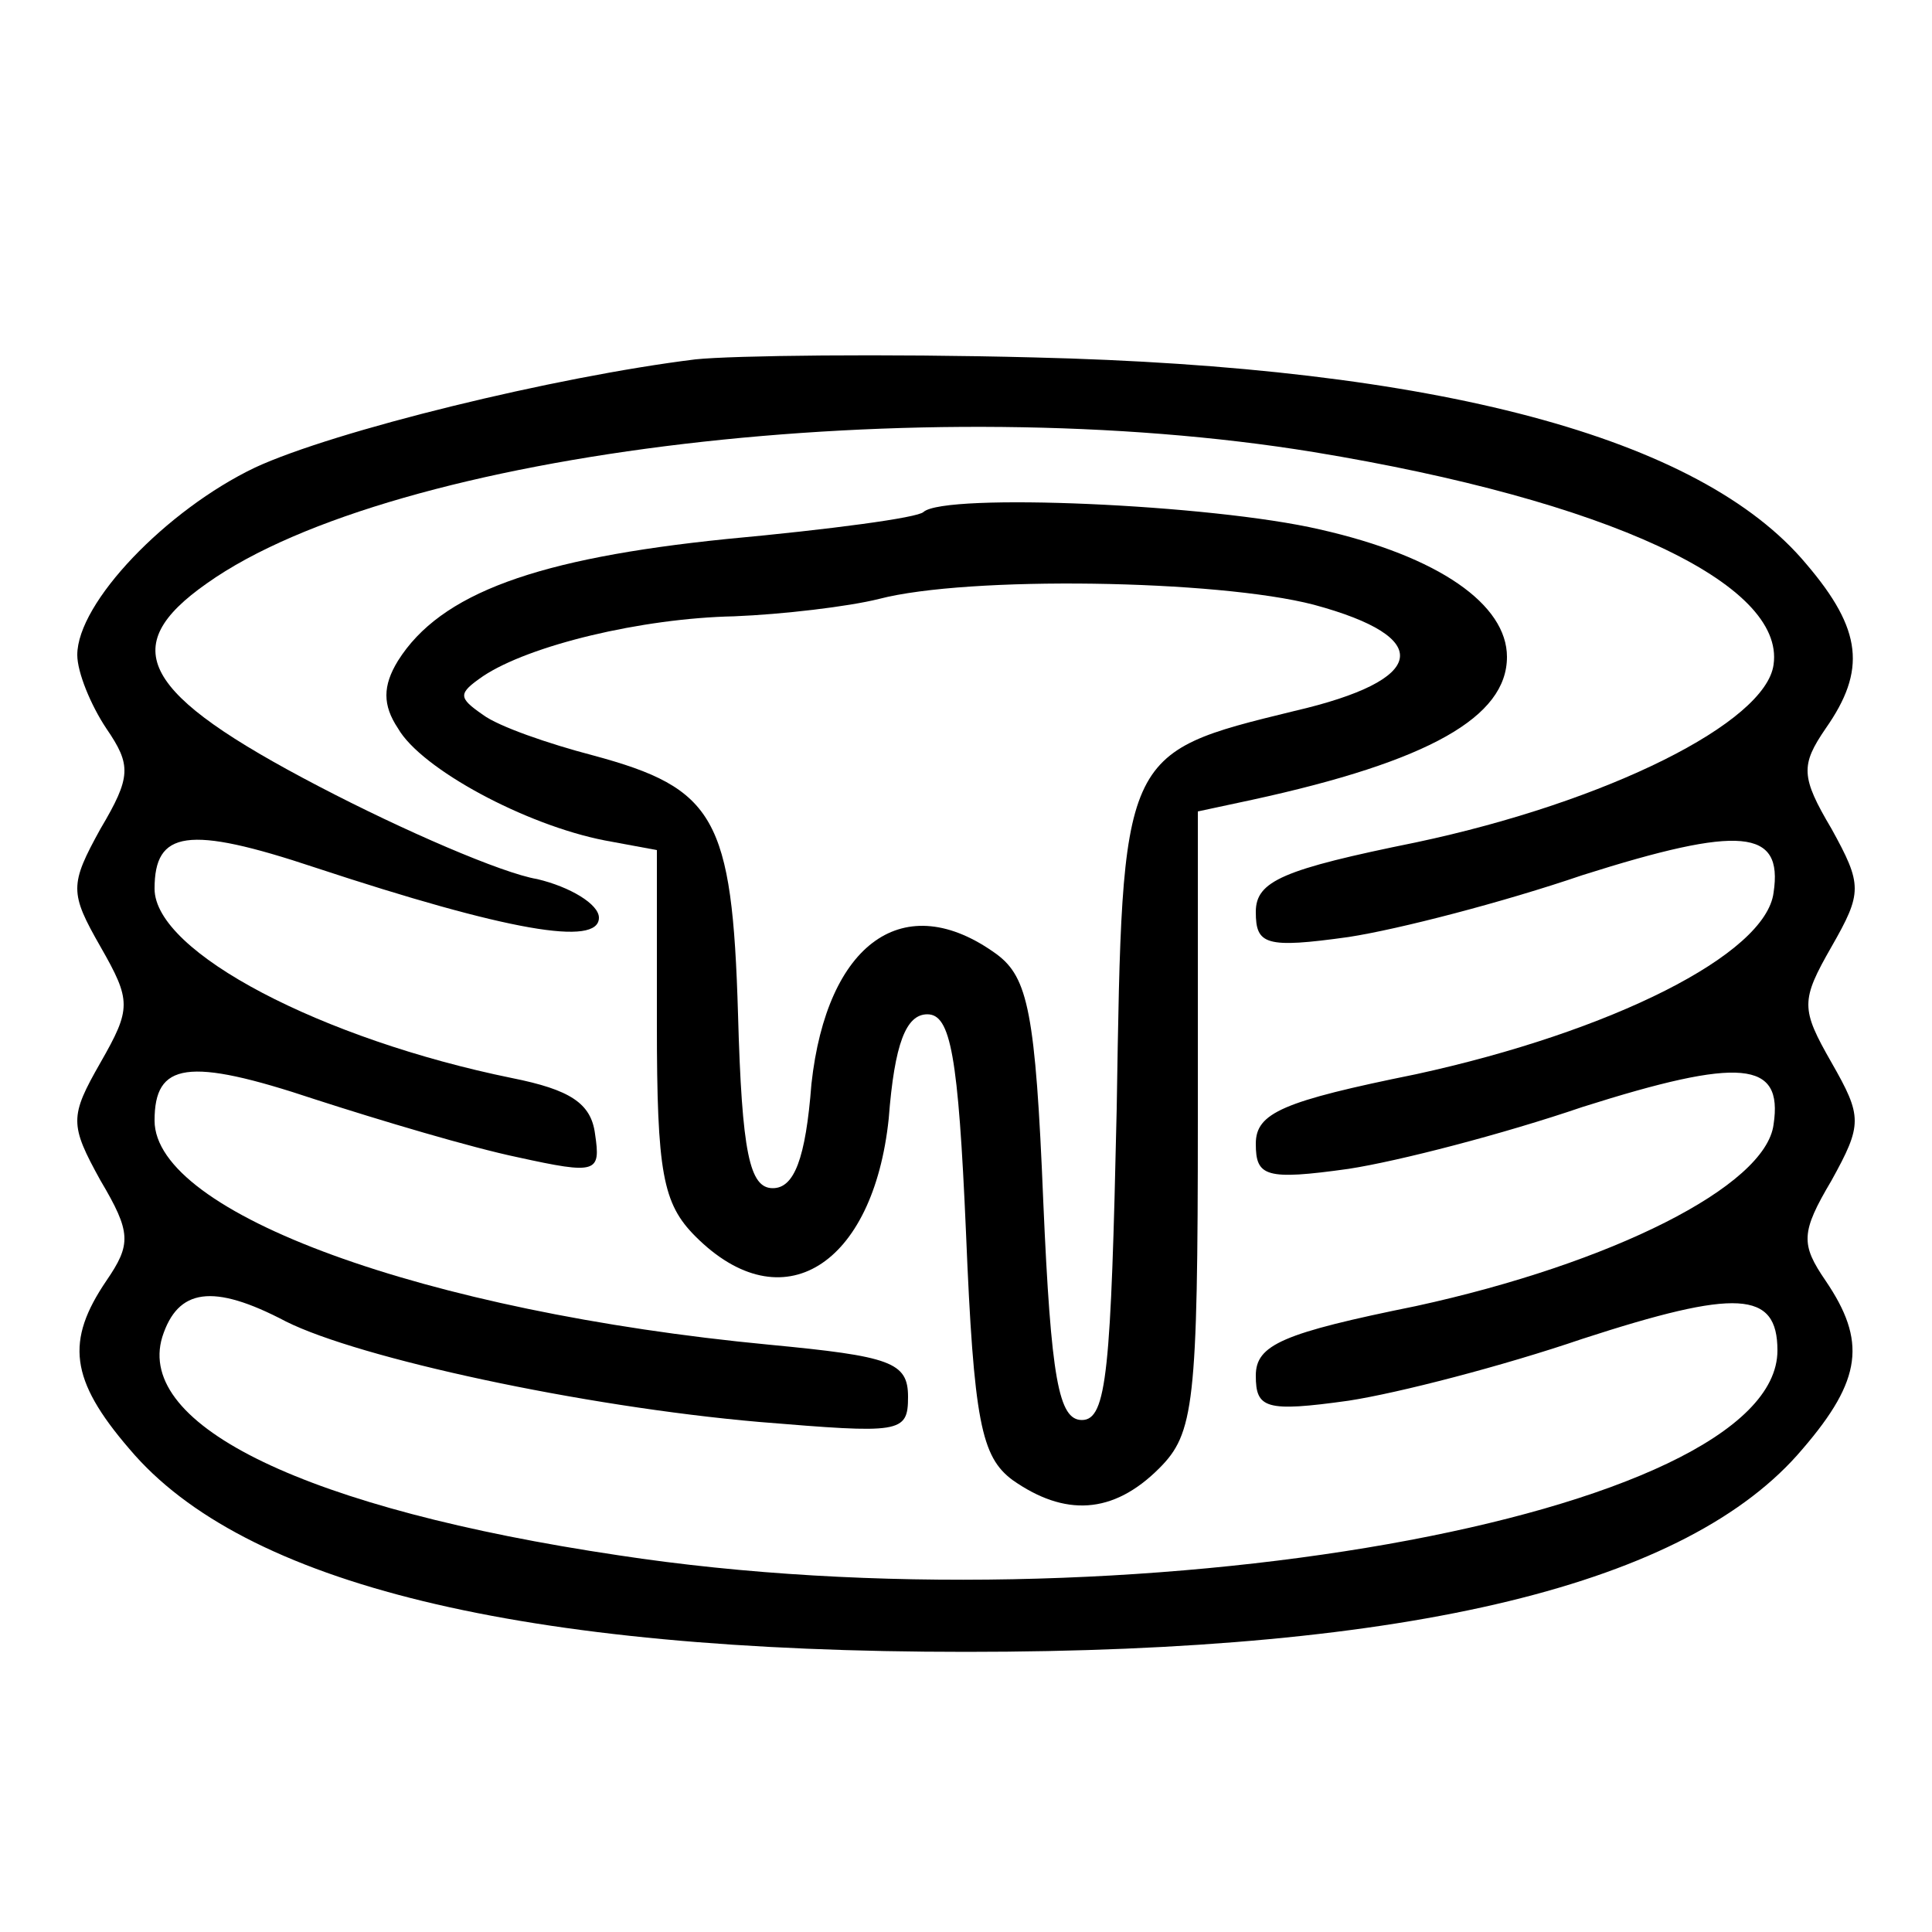 <?xml version="1.0" standalone="no"?>
<!DOCTYPE svg PUBLIC "-//W3C//DTD SVG 20010904//EN"
 "http://www.w3.org/TR/2001/REC-SVG-20010904/DTD/svg10.dtd">
<svg version="1.0" xmlns="http://www.w3.org/2000/svg"
 width="100pt" height="100pt" viewBox="0 0 100 100"
 preserveAspectRatio="xMidYMid meet">

<g transform="translate(0,100) scale(0.1,-0.1)"
fill="#000000" stroke="none">
<path d="M360 814 c-73 -9 -187 -37 -228 -56 -46 -22 -92 -70 -92 -97 0 -9 7
-26 15 -38 13 -19 13 -25 -3 -52 -16 -29 -16 -33 0 -61 16 -28 16 -32 0 -60
-16 -28 -16 -32 0 -61 16 -27 16 -33 3 -52 -21 -31 -19 -51 12 -87 59 -70 202
-105 433 -105 231 0 374 35 433 105 31 36 33 56 12 87 -13 19 -13 25 3 52 16
29 16 33 0 61 -16 28 -16 32 0 60 16 28 16 32 0 61 -16 27 -16 33 -3 52 21 30
19 51 -10 85 -55 66 -192 102 -400 107 -77 2 -156 1 -175 -1z m320 -48 c152
-25 244 -68 238 -110 -4 -30 -86 -71 -185 -92 -69 -14 -83 -20 -83 -36 0 -17
5 -19 48 -13 26 4 80 18 121 32 82 26 104 24 99 -9 -4 -32 -84 -72 -185 -94
-69 -14 -83 -20 -83 -36 0 -17 5 -19 48 -13 26 4 80 18 121 32 82 26 104 24
99 -9 -4 -32 -84 -72 -185 -94 -69 -14 -83 -20 -83 -36 0 -17 5 -19 48 -13 26
4 80 18 121 32 80 26 101 25 101 -6 0 -86 -338 -146 -600 -106 -161 24 -250
67 -236 113 8 25 26 28 64 8 38 -19 153 -44 245 -52 73 -6 77 -6 77 13 0 18
-9 21 -72 27 -178 17 -318 68 -318 116 0 30 17 33 83 11 34 -11 81 -25 105
-30 41 -9 43 -8 40 12 -2 16 -13 23 -43 29 -98 20 -185 65 -185 98 0 30 17 33
83 11 100 -33 147 -41 147 -26 0 7 -15 16 -32 20 -18 3 -69 25 -113 48 -92 48
-105 72 -58 105 97 69 371 101 573 68z"/>
<path d="M478 735 c-3 -3 -48 -9 -102 -14 -98 -10 -148 -28 -170 -63 -8 -13
-8 -23 0 -35 12 -21 66 -50 107 -58 l27 -5 0 -90 c0 -77 3 -93 20 -110 45 -45
92 -15 100 61 3 39 9 54 20 54 12 0 16 -21 20 -113 4 -98 8 -116 24 -128 27
-19 52 -18 76 6 18 18 20 33 20 180 l0 160 28 6 c92 20 132 43 132 74 0 27
-35 52 -97 66 -56 13 -194 19 -205 9z m202 -48 c63 -17 59 -39 -10 -55 -90
-22 -89 -21 -92 -206 -3 -135 -5 -161 -18 -161 -12 0 -16 21 -20 113 -4 98 -8
116 -24 128 -48 35 -88 6 -96 -67 -3 -39 -9 -54 -20 -54 -12 0 -16 18 -18 90
-3 102 -12 117 -75 134 -23 6 -49 15 -57 21 -13 9 -13 11 0 20 24 16 82 30
130 31 25 1 59 5 75 9 46 12 175 10 225 -3z"/>
</g>
</svg>
